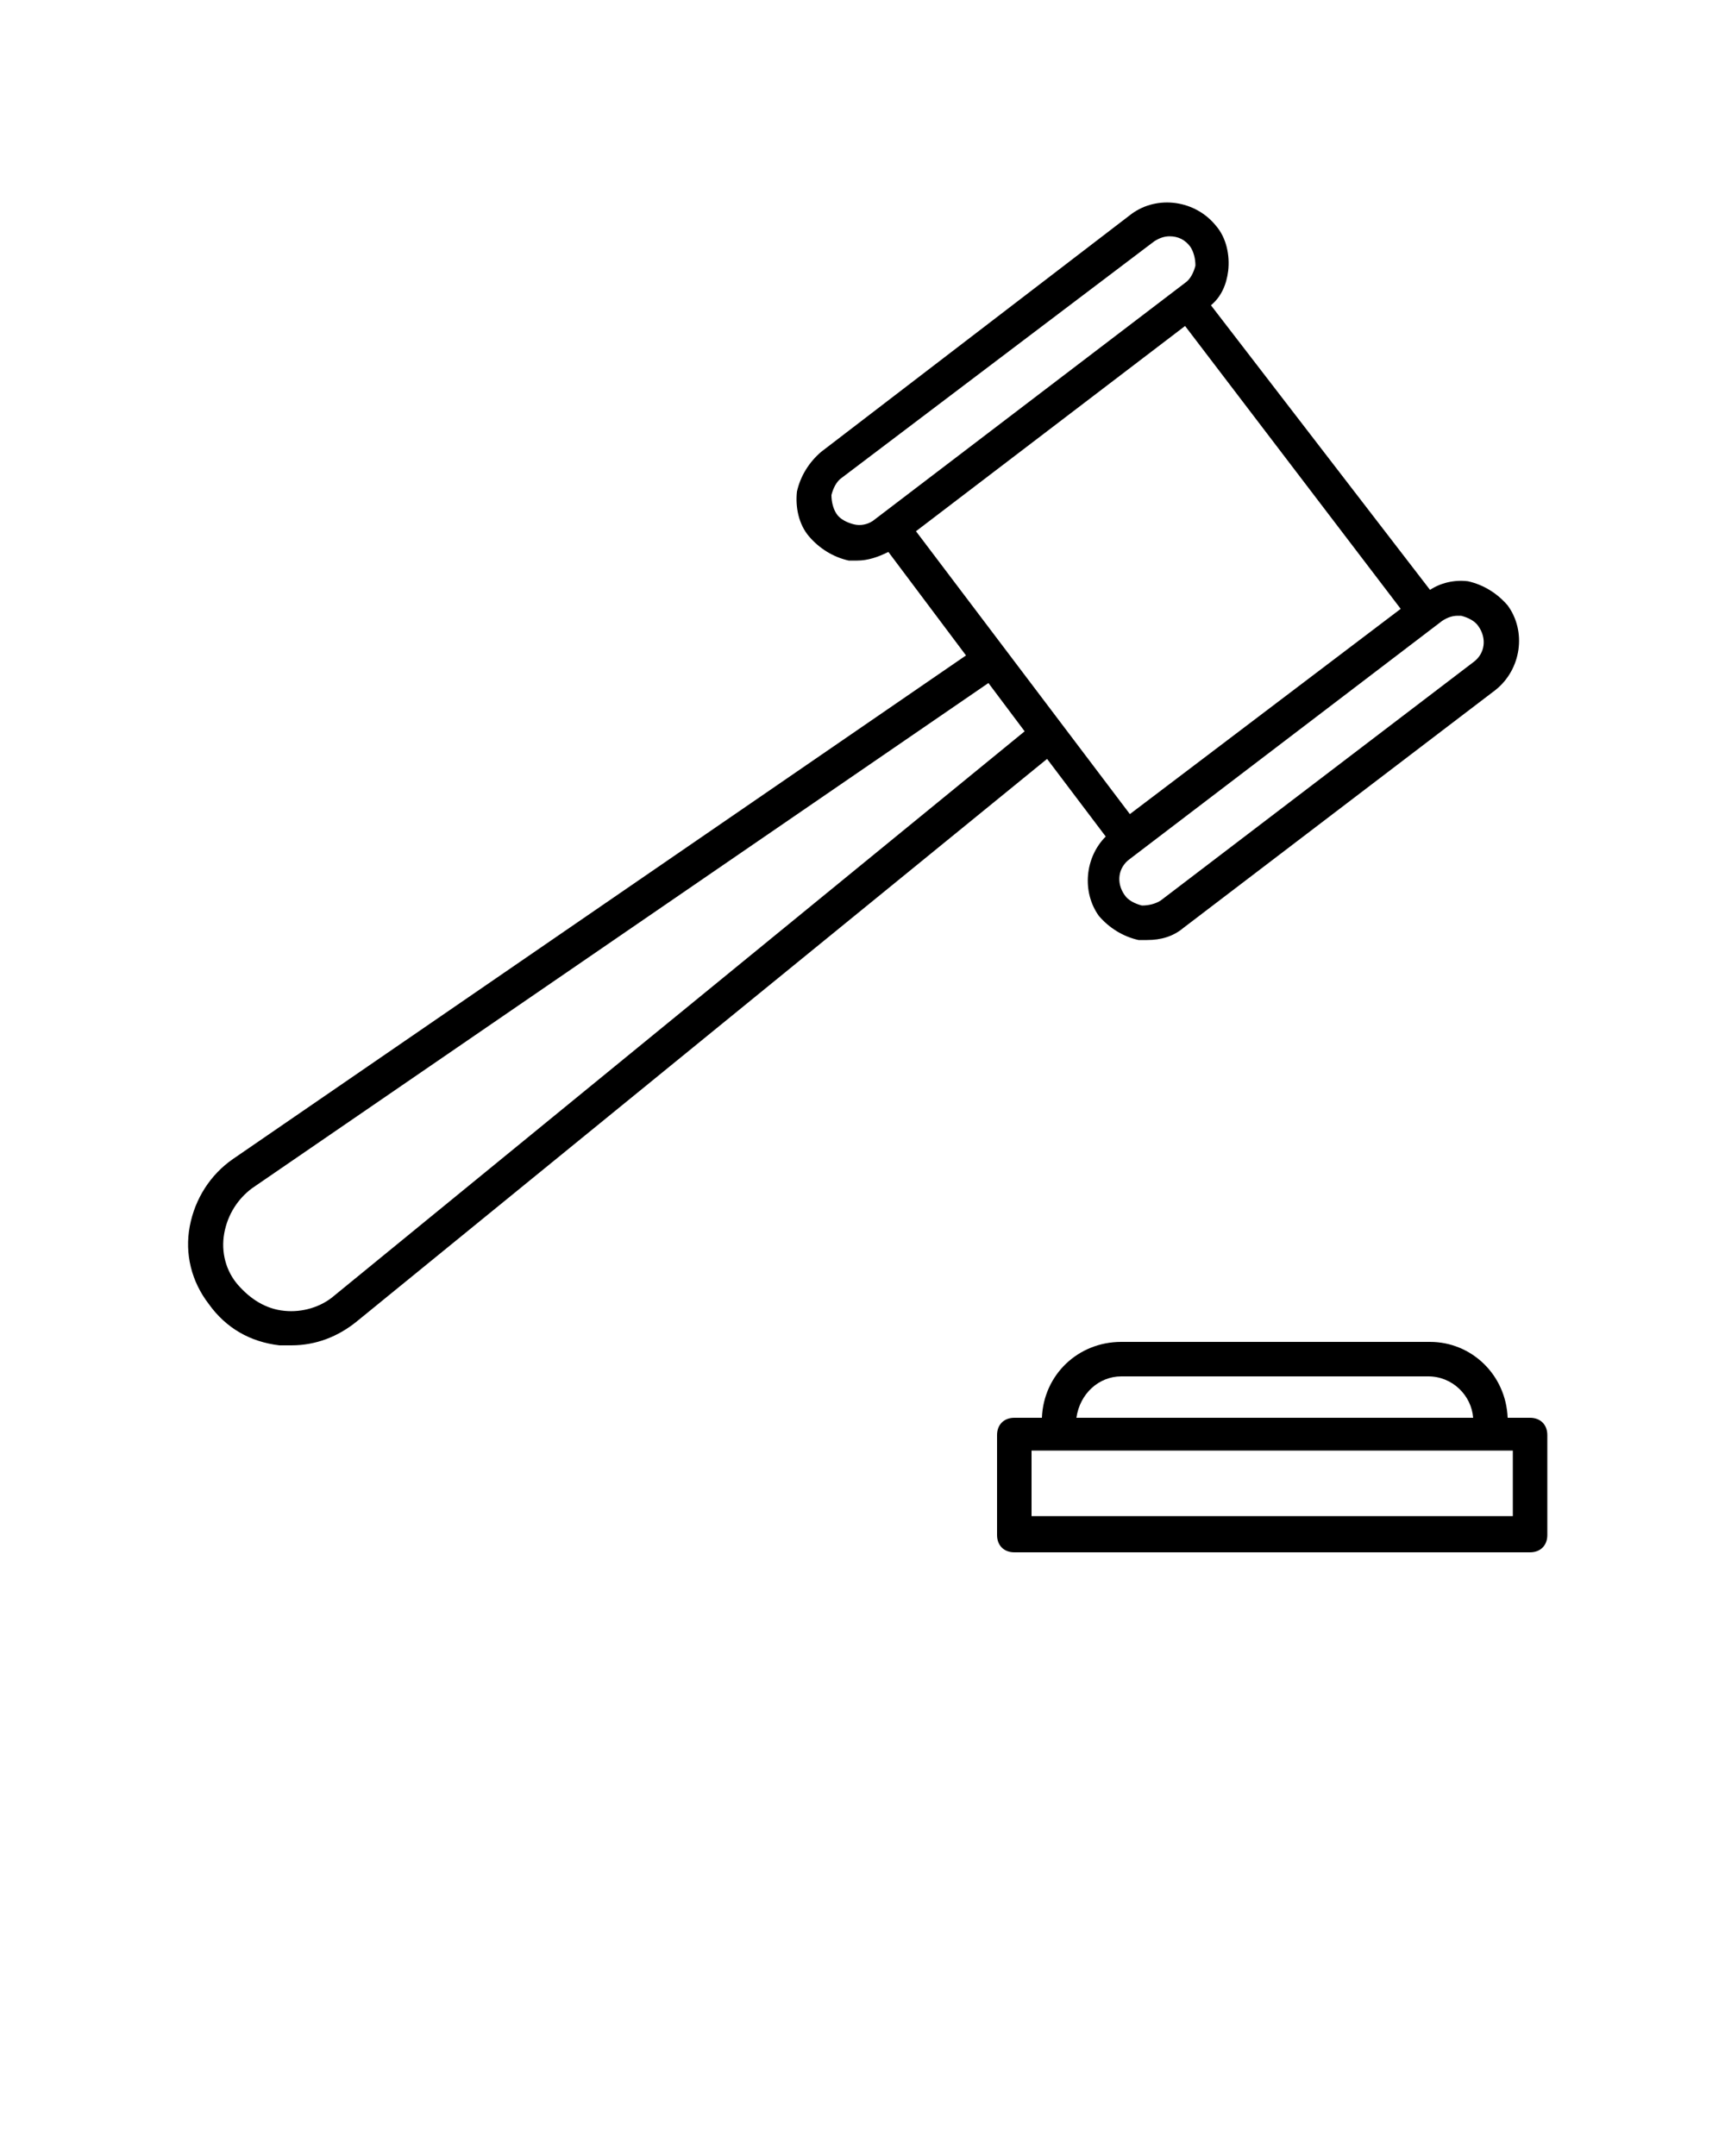 <svg xmlns="http://www.w3.org/2000/svg" xmlns:xlink="http://www.w3.org/1999/xlink" version="1.1" x="0px" y="0px" viewBox="0 0 100 125" style="enable-background:new 0 0 100 100;" xml:space="preserve"><style type="text/css">
	.st0{fill:none;stroke:#000000;stroke-width:2;stroke-linecap:round;stroke-linejoin:round;stroke-miterlimit:10;}
	.st1{fill:none;stroke:#000000;stroke-linecap:round;stroke-linejoin:round;stroke-miterlimit:10;}
	.st2{fill:none;stroke:#000000;stroke-width:2;stroke-miterlimit:10;}
</style><path d="M82.9,77.8H65c-2.5,0-4.5,1.9-4.6,4.4h-1.6c-0.6,0-1,0.4-1,1v5.8c0,0.6,0.4,1,1,1h29.9c0.6,0,1-0.4,1-1v-5.8  c0-0.6-0.4-1-1-1h-1.3C87.3,79.7,85.3,77.8,82.9,77.8z M65,79.8h17.8c1.4,0,2.5,1.1,2.6,2.4h-23C62.6,80.8,63.7,79.8,65,79.8z   M87.8,87.9H59.8v-3.8h27.9V87.9z"/><path d="M16.2,78c0.2,0,0.5,0,0.7,0c1.4,0,2.7-0.5,3.8-1.4l40-32.6l3.4,4.5c-1.2,1.2-1.4,3.2-0.4,4.6c0.6,0.7,1.4,1.2,2.3,1.4  c0.2,0,0.3,0,0.5,0c0.8,0,1.5-0.2,2.1-0.7L86.7,40c1.5-1.2,1.8-3.4,0.7-4.9c-0.6-0.7-1.4-1.2-2.3-1.4c-0.8-0.1-1.6,0.1-2.2,0.5  L70.2,17.7c0.6-0.5,0.9-1.2,1-2c0.1-0.9-0.1-1.9-0.7-2.6c-1.2-1.5-3.4-1.8-4.9-0.7L47.6,26.2c-0.7,0.6-1.2,1.4-1.4,2.3  c-0.1,0.9,0.1,1.9,0.7,2.6c0.6,0.7,1.4,1.2,2.3,1.4c0.2,0,0.3,0,0.5,0c0.6,0,1.2-0.2,1.8-0.5L56,38L13.5,67.2  c-1.3,0.9-2.2,2.3-2.5,3.9s0.1,3.2,1.1,4.5C13.1,77,14.5,77.8,16.2,78z M53.1,30.8l15.6-11.9l12.5,16.4L65.5,47.2L53.1,30.8z   M84.5,35.7c0.1,0,0.1,0,0.2,0c0.4,0.1,0.8,0.3,1,0.6c0.5,0.7,0.4,1.6-0.3,2.1L67.3,52.2c-0.3,0.2-0.7,0.3-1.1,0.3  c-0.4-0.1-0.8-0.3-1-0.6c-0.5-0.7-0.4-1.6,0.3-2.1L83.6,36C83.9,35.8,84.2,35.7,84.5,35.7z M49.5,30.4c-0.4-0.1-0.8-0.3-1-0.6  s-0.3-0.7-0.3-1.1c0.1-0.4,0.3-0.8,0.6-1L66.9,14c0.3-0.2,0.6-0.3,0.9-0.3c0.5,0,0.9,0.2,1.2,0.6c0.2,0.3,0.3,0.7,0.3,1.1  c-0.1,0.4-0.3,0.8-0.6,1c0,0,0,0,0,0L50.6,30.2C50.3,30.4,49.9,30.5,49.5,30.4z M13,71.5c0.2-1.1,0.8-2,1.6-2.6l42.7-29.3l2.1,2.8  l-40,32.7c-0.8,0.7-1.9,1-2.9,0.9c-1.1-0.1-2-0.7-2.7-1.5S12.8,72.6,13,71.5z"/></svg>